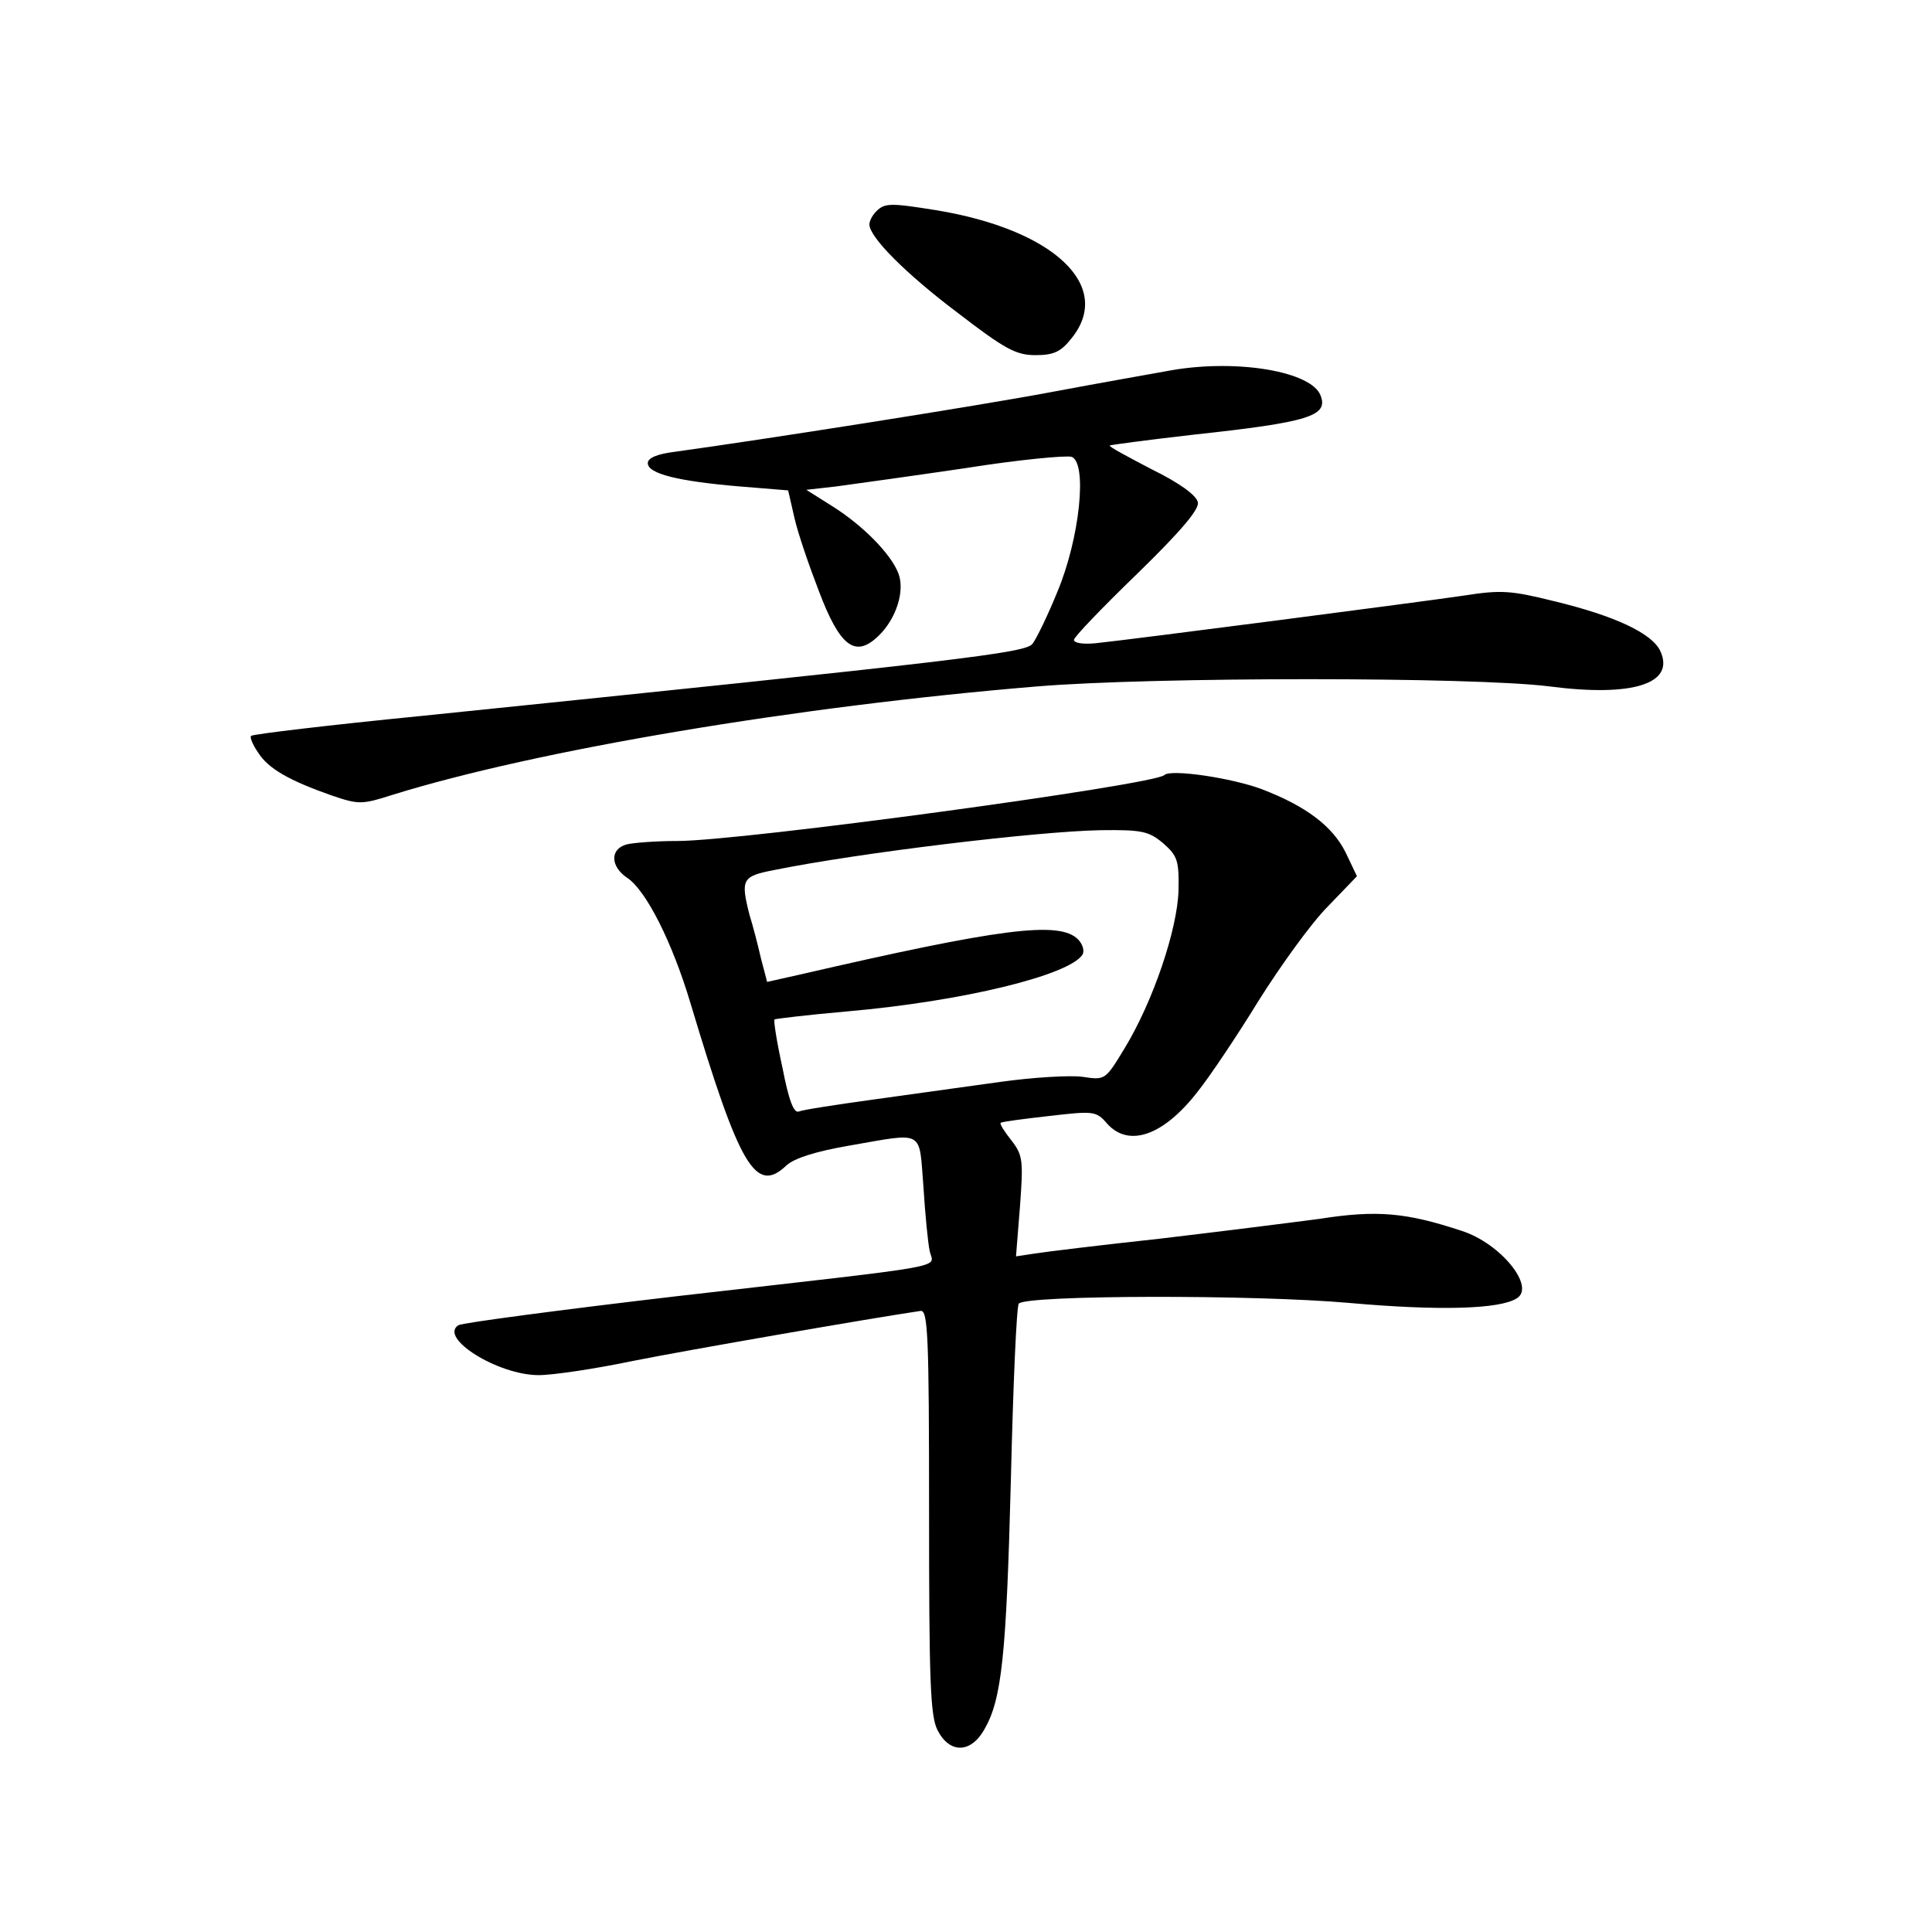 <?xml version="1.0" standalone="no"?>
<!DOCTYPE svg PUBLIC "-//W3C//DTD SVG 20010904//EN"
 "http://www.w3.org/TR/2001/REC-SVG-20010904/DTD/svg10.dtd">
<svg version="1.0" xmlns="http://www.w3.org/2000/svg"
 width="340pt" height="340pt" viewBox="0 0 340 340"
 preserveAspectRatio="xMidYMid meet">
<g transform="translate(0,340) scale(0.1,-0.1)"
fill="#000000" stroke="none">
<path d="M1542 3028 c-7 -7 -12 -17 -12 -23 0 -22 63 -86 156 -156 82 -63 102
-74 136 -74 33 0 45 6 64 30 74 92 -32 191 -238 225 -81 13 -91 13 -106 -2z"/>
<path d="M2065 2749 c-33 -6 -130 -23 -215 -39 -133 -25 -509 -84 -662 -105
-32 -4 -48 -11 -48 -20 0 -19 55 -32 161 -41 l86 -7 11 -48 c6 -27 26 -85 43
-129 37 -98 64 -118 104 -80 32 30 48 80 36 111 -13 34 -62 84 -116 118 l-46
29 53 6 c29 4 131 18 226 32 94 15 179 23 188 20 28 -11 14 -144 -25 -237 -17
-42 -37 -83 -44 -92 -12 -16 -120 -29 -1076 -127 -162 -16 -296 -32 -299 -35
-3 -2 3 -16 12 -29 18 -29 56 -50 130 -76 47 -16 53 -16 106 1 254 79 712 156
1135 191 204 17 770 17 902 0 147 -19 221 5 195 62 -14 31 -79 62 -187 88 -76
19 -94 20 -158 10 -74 -11 -582 -77 -649 -84 -21 -2 -38 0 -38 6 0 5 50 57
111 116 77 75 110 114 107 126 -2 12 -32 34 -81 58 -42 22 -76 40 -74 42 1 1
68 10 147 19 204 22 238 33 224 69 -16 42 -144 64 -259 45z"/>
<path d="M2049 2036 c-16 -17 -743 -116 -857 -116 -37 0 -77 -3 -89 -6 -30 -8
-29 -39 1 -59 33 -22 79 -113 111 -220 87 -290 115 -337 169 -286 14 13 53 25
111 35 133 23 122 29 130 -71 3 -49 8 -100 11 -114 6 -32 53 -23 -444 -80
-205 -24 -378 -47 -385 -51 -36 -22 69 -88 141 -88 25 0 99 11 166 25 95 19
418 75 506 88 13 2 15 -43 15 -353 0 -297 2 -360 15 -385 21 -41 58 -41 82 1
31 53 39 130 47 441 4 167 10 306 14 309 15 15 414 16 582 1 158 -14 264 -11
294 8 34 20 -28 97 -97 119 -97 32 -148 37 -250 21 -53 -7 -180 -23 -282 -35
-102 -11 -200 -23 -219 -26 l-33 -5 7 88 c6 81 5 90 -15 116 -12 15 -21 29
-19 31 2 2 41 7 85 12 78 9 83 9 102 -13 38 -43 99 -22 159 55 21 26 70 99
108 161 39 62 93 137 122 166 l51 53 -20 42 c-23 46 -69 81 -147 111 -53 20
-161 36 -172 25z m-2 -120 c25 -22 28 -30 27 -83 -2 -69 -45 -196 -95 -278
-34 -56 -34 -56 -74 -50 -22 3 -88 -1 -145 -9 -58 -8 -158 -22 -223 -31 -65
-9 -124 -18 -131 -21 -9 -4 -18 20 -29 77 -10 45 -16 84 -14 85 1 1 58 8 127
14 206 18 392 64 415 100 4 7 0 19 -8 27 -33 33 -138 19 -489 -62 l-58 -13
-11 42 c-5 22 -14 57 -20 76 -16 63 -13 68 44 79 148 30 462 68 574 70 73 1
85 -2 110 -23z"/>
</g>
</svg>
